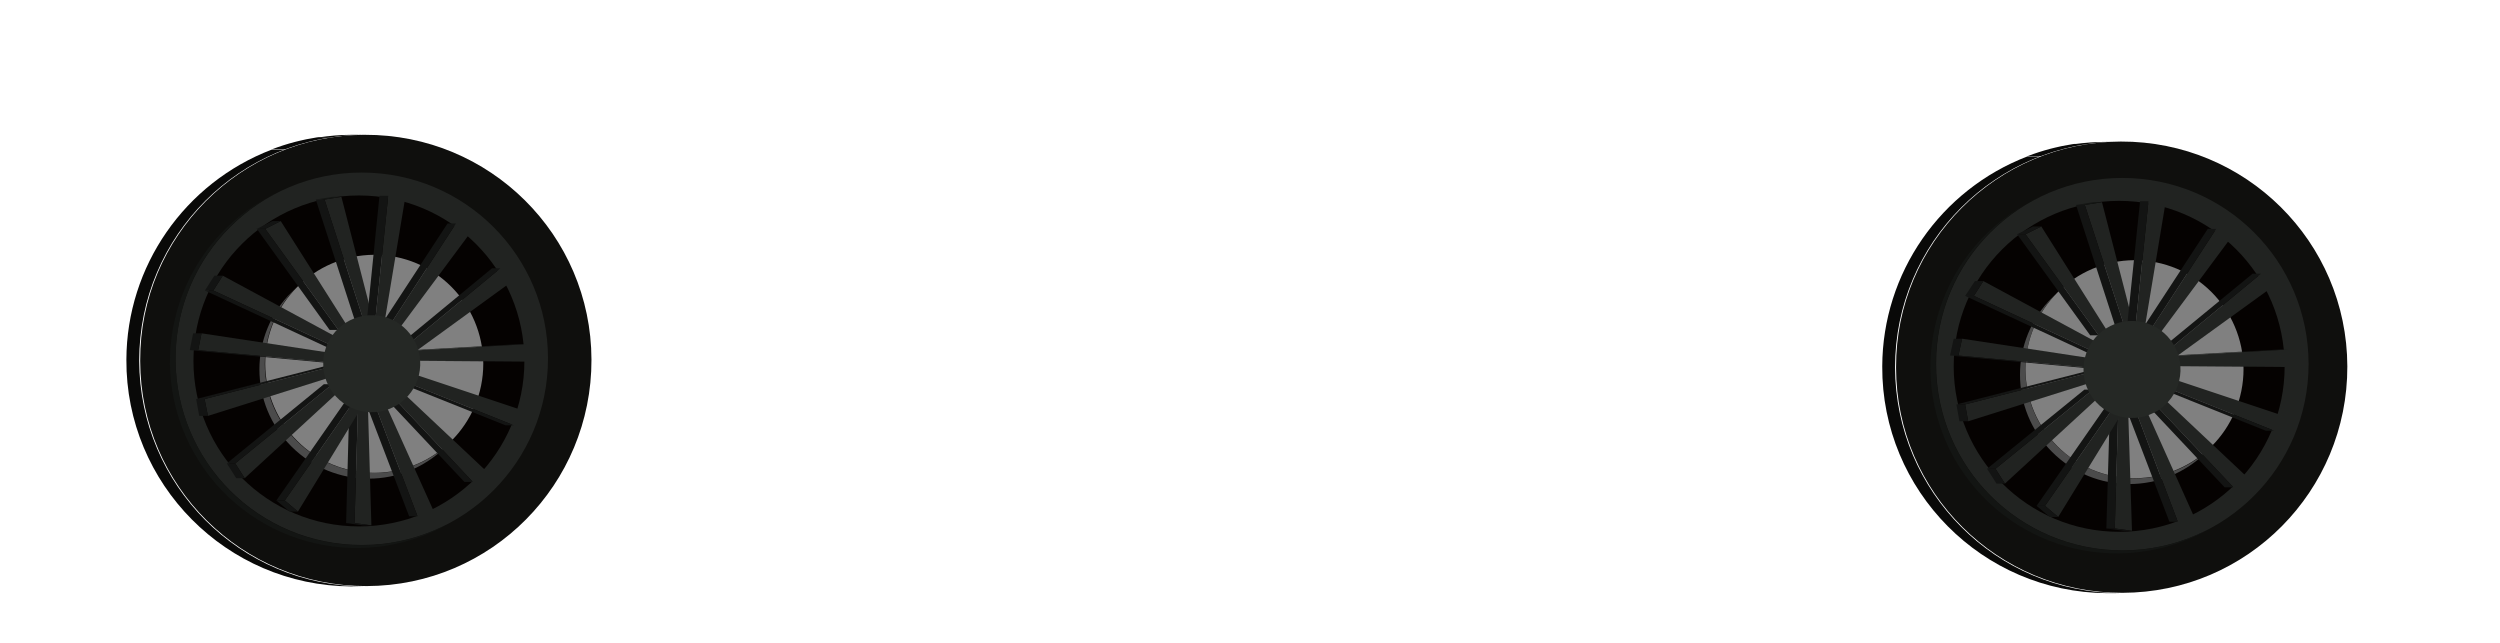 <?xml version="1.0" encoding="utf-8"?>
<!-- Generator: Adobe Illustrator 21.0.0, SVG Export Plug-In . SVG Version: 6.00 Build 0)  -->
<svg version="1.1" id="wheels_antenna" xmlns="http://www.w3.org/2000/svg" xmlns:xlink="http://www.w3.org/1999/xlink" x="0px"
	 y="0px" viewBox="0 0 741.8 190.9" style="enable-background:new 0 0 741.8 190.9;" xml:space="preserve">
<style type="text/css">
	.st0{fill:#0F0F0D;}
	.st1{clip-path:url(#SVGID_2_);}
	.st2{fill:#090908;}
	.st3{fill:#0A0A08;}
	.st4{clip-path:url(#SVGID_4_);}
	.st5{fill:#212321;}
	.st6{clip-path:url(#SVGID_6_);}
	.st7{fill:#131513;}
	.st8{fill:#050201;}
	.st9{clip-path:url(#SVGID_8_);}
	.st10{fill:#4B4B4B;}
	.st11{fill:#808080;}
	.st12{fill:#131413;}
	.st13{fill:#141614;}
	.st14{fill:#141514;}
	.st15{fill:#252825;}
	.st16{clip-path:url(#SVGID_10_);}
	.st17{clip-path:url(#SVGID_12_);}
</style>
<title>enkei-wheels</title>
<g>
	<path class="st0" d="M108.3,40c37-0.1,67.1,29.7,67.2,66.7s-29.7,67.1-66.7,67.2s-67.1-29.7-67.2-66.7c0-0.1,0-0.2,0-0.3
		C41.5,70.1,71.4,40.1,108.3,40L108.3,40z"/>
	<g>
		<g>
			<g>
				<g>
					<defs>
						<path id="SVGID_1_" d="M108.3,174h-4.1c-37,0-67-29.9-67-67c0-37,30-67,67-67h4.1c-37,0-67,29.9-67,67
							C41.4,144,71.3,174,108.3,174z"/>
					</defs>
					<clipPath id="SVGID_2_">
						<use xlink:href="#SVGID_1_"  style="overflow:visible;"/>
					</clipPath>
					<g class="st1">
						<g>
							<path class="st2" d="M108.3,174h-4.1c-37-0.2-66.9-30.4-66.7-67.3C37.6,79,54.8,54.3,80.6,44.4h4.1
								c-34.5,13.1-51.8,51.8-38.6,86.5C56,156.7,80.6,173.8,108.3,174"/>
							<path class="st2" d="M84.8,44.3h-4.1c4.4-1.7,9.1-2.9,13.7-3.6h4.1C93.8,41.4,89.2,42.6,84.8,44.3"/>
							<path class="st3" d="M98.5,40.8h-4.1c3.3-0.5,6.5-0.8,9.9-0.8h4.1C105,40,101.7,40.3,98.5,40.8"/>
						</g>
					</g>
				</g>
			</g>
		</g>
	</g>
</g>
<g>
	<path class="st0" d="M629.3,42c37-0.1,67.1,29.7,67.2,66.7c0.1,37-29.7,67.1-66.7,67.2s-67.1-29.7-67.2-66.7c0-0.1,0-0.2,0-0.3
		C562.5,72.1,592.4,42.1,629.3,42L629.3,42z"/>
	<g>
		<g>
			<g>
				<g>
					<defs>
						<path id="SVGID_3_" d="M629.3,176h-4.1c-37,0-67-29.9-67-67c0-37,30-67,67-67h4.1c-37,0-67,29.9-67,67
							C562.4,146,592.3,176,629.3,176z"/>
					</defs>
					<clipPath id="SVGID_4_">
						<use xlink:href="#SVGID_3_"  style="overflow:visible;"/>
					</clipPath>
					<g class="st4">
						<g>
							<path class="st2" d="M629.3,176h-4.1c-37-0.2-66.9-30.4-66.7-67.3c0.1-27.7,17.3-52.4,43.1-62.3h4.1
								c-34.5,13.1-51.9,51.8-38.7,86.5C577,158.7,601.6,175.8,629.3,176"/>
							<path class="st2" d="M605.8,46.3h-4.1c4.4-1.7,9.1-2.9,13.7-3.6h4.1C614.8,43.4,610.2,44.6,605.8,46.3"/>
							<path class="st3" d="M619.5,42.8h-4.1c3.3-0.5,6.6-0.7,9.9-0.7h4.1C626,42,622.7,42.3,619.5,42.8"/>
						</g>
					</g>
				</g>
			</g>
		</g>
	</g>
</g>
<g>
	<path class="st5" d="M107.3,51.2c30.6,0,55.3,24.7,55.3,55.2s-24.7,55.3-55.2,55.3s-55.3-24.6-55.3-55.2c0,0,0,0,0-0.1
		C52.1,75.9,76.9,51.2,107.3,51.2z"/>
	<g>
		<g>
			<g>
				<g>
					<defs>
						<path id="SVGID_5_" d="M132.1,155.9l-1.6,0.9c-27.4,13.6-60.5,2.5-74.2-24.8S53.7,71.5,81,57.8l1.6-0.9
							c-27.3,13.7-38.3,46.9-24.7,74.3S104.7,169.6,132.1,155.9z"/>
					</defs>
					<clipPath id="SVGID_6_">
						<use xlink:href="#SVGID_5_"  style="overflow:visible;"/>
					</clipPath>
					<g class="st6">
						<g>
							<path class="st7" d="M132.1,155.9l-1.6,0.9c-27.4,13.6-60.5,2.5-74.2-24.8S53.7,71.5,81,57.8l1.6-0.9
								c-27.3,13.7-38.3,46.9-24.7,74.3S104.7,169.6,132.1,155.9"/>
						</g>
					</g>
				</g>
			</g>
		</g>
	</g>
</g>
<circle class="st8" cx="106.5" cy="107.1" r="49.1"/>
<g>
	<g>
		<g>
			<g>
				<g>
					<defs>
						<path id="SVGID_7_" d="M133.9,130.9l-1.6,1.6c-12.7,12.7-33.1,12.7-45.8,0s-12.7-33.1,0-45.8l1.6-1.6
							c-12.7,12.7-12.7,33.2,0,45.8C100.8,143.5,121.3,143.5,133.9,130.9L133.9,130.9L133.9,130.9z"/>
					</defs>
					<clipPath id="SVGID_8_">
						<use xlink:href="#SVGID_7_"  style="overflow:visible;"/>
					</clipPath>
					<g class="st9">
						<g>
							<path class="st10" d="M133.9,130.9l-1.6,1.6c-12.7,12.7-33.1,12.7-45.8,0s-12.7-33.1,0-45.8l1.6-1.6
								c-12.7,12.7-12.7,33.2,0,45.8C100.8,143.5,121.3,143.5,133.9,130.9L133.9,130.9"/>
						</g>
					</g>
				</g>
			</g>
		</g>
	</g>
	<path class="st11" d="M111,75.6c17.9,0,32.3,14.4,32.4,32.3c0,17.9-14.4,32.3-32.3,32.4c-17.9,0-32.3-14.4-32.4-32.3l0,0
		C78.7,90.2,93.2,75.7,111,75.6z"/>
</g>
<g>
	<polygon class="st5" points="101.3,58.4 110.6,94.5 107.9,95.1 96.3,59.2 	"/>
	<polygon class="st12" points="107.9,95.1 105.3,95.1 93.7,59.2 96.3,59.2 	"/>
	<polygon class="st13" points="96.3,59.2 93.7,59.2 98.7,58.4 101.3,58.4 	"/>
</g>
<g>
	<polygon class="st5" points="115.2,58.1 120.1,59.5 114,96.2 111.3,95.6 	"/>
	<polygon class="st12" points="114,96.2 111.5,96.2 108.8,95.6 111.3,95.6 	"/>
	<polygon class="st12" points="111.3,95.6 108.8,95.6 112.6,58.1 115.2,58.1 	"/>
</g>
<g>
	<polygon class="st5" points="135.3,66.3 139.1,69.7 116.9,99.6 114.8,97.8 	"/>
	<polygon class="st12" points="116.9,99.6 114.4,99.6 112.2,97.8 114.8,97.8 	"/>
	<polygon class="st12" points="114.8,97.8 112.2,97.8 132.8,66.3 135.3,66.3 	"/>
</g>
<g>
	<polygon class="st5" points="148.5,79.6 151.1,84.1 121.1,105.9 119.5,103.5 	"/>
	<polygon class="st12" points="121.1,105.9 118.5,105.9 117,103.5 119.5,103.5 	"/>
	<polygon class="st12" points="119.5,103.5 117,103.5 146,79.6 148.5,79.6 	"/>
</g>
<g>
	<polygon class="st13" points="119.2,104.2 116.7,104.2 154.2,102.1 156.8,102.1 	"/>
	<polygon class="st5" points="119.2,104.2 156.8,102.1 156.3,107.3 119,107 	"/>
	<polygon class="st12" points="156.3,107.3 153.8,107.3 116.5,107 119,107 	"/>
	<polygon class="st12" points="119,107 116.5,107 116.7,104.2 119.2,104.2 	"/>
</g>
<g>
	<polygon class="st5" points="119.2,109.8 154.9,121.7 152.5,126.2 118,112.4 	"/>
	<polygon class="st12" points="152.5,126.2 150,126.2 115.5,112.4 118,112.4 	"/>
	<polygon class="st12" points="118,112.4 115.5,112.4 116.7,109.8 119.2,109.8 	"/>
</g>
<g>
	<polygon class="st5" points="117,114.1 144.4,139.9 140.3,143 114.8,115.9 	"/>
	<polygon class="st12" points="140.3,143 137.8,143 112.3,115.9 114.8,115.9 	"/>
	<polygon class="st12" points="114.8,115.9 112.3,115.9 114.5,114.1 117,114.1 	"/>
</g>
<g>
	<polygon class="st5" points="113.3,117.5 128.8,151.9 123.9,153.2 110.6,118.4 	"/>
	<polygon class="st12" points="123.9,153.2 121.4,153.2 108.1,118.4 110.6,118.4 	"/>
	<polygon class="st7" points="110.6,118.4 108.1,118.4 110.8,117.5 113.3,117.5 	"/>
</g>
<g>
	<polygon class="st5" points="106.3,118 109.1,118.2 110.2,155.9 105.2,155.2 	"/>
	<polygon class="st12" points="110.2,155.9 107.7,155.9 102.7,155.2 105.2,155.2 	"/>
	<polygon class="st12" points="105.2,155.2 102.7,155.2 103.7,118 106.3,118 	"/>
</g>
<g>
	<polygon class="st5" points="105.8,117.9 108,119.7 88.4,151.8 84.5,148.5 	"/>
	<polygon class="st12" points="88.4,151.8 85.9,151.8 82,148.5 84.5,148.5 	"/>
	<polygon class="st12" points="84.5,148.5 82,148.5 103.3,117.9 105.8,117.9 	"/>
</g>
<g>
	<polygon class="st5" points="98.6,114 100.3,116.4 72.6,141.9 69.8,137.5 	"/>
	<polygon class="st12" points="72.6,141.9 70.1,141.9 67.3,137.5 69.8,137.5 	"/>
	<polygon class="st12" points="69.8,137.5 67.3,137.5 96.1,114 98.6,114 	"/>
</g>
<g>
	<polygon class="st5" points="66.1,81.8 101.3,100.8 99.9,103.2 63.3,86.2 	"/>
	<polygon class="st12" points="99.9,103.2 97.4,103.2 60.8,86.2 63.3,86.2 	"/>
	<polygon class="st12" points="63.3,86.2 60.8,86.2 63.6,81.8 66.1,81.8 	"/>
</g>
<g>
	<polygon class="st5" points="59.8,98.9 99.4,104.9 98.9,107.6 58.8,103.9 	"/>
	<polygon class="st12" points="98.9,107.6 96.4,107.6 56.3,103.9 58.8,103.9 	"/>
	<polygon class="st12" points="58.8,103.9 56.3,103.9 57.3,98.9 59.8,98.9 	"/>
</g>
<g>
	<polygon class="st5" points="99.5,108.5 100.1,111.3 61.7,123.4 60.7,118.4 	"/>
	<polygon class="st12" points="61.7,123.4 59.1,123.4 58.2,118.4 60.7,118.4 	"/>
	<polygon class="st14" points="60.7,118.4 58.2,118.4 97,108.5 99.5,108.5 	"/>
</g>
<g>
	<polygon class="st5" points="83.3,65.6 102.9,96.5 100.4,97.9 78.7,67.9 	"/>
	<polygon class="st12" points="100.4,97.9 97.8,97.9 76.2,67.9 78.7,67.9 	"/>
	<polygon class="st12" points="78.7,67.9 76.2,67.9 80.8,65.6 83.3,65.6 	"/>
</g>
<ellipse transform="matrix(3.455090e-02 -0.999 0.999 3.455090e-02 -1.304 214.383)" class="st15" cx="110.3" cy="107.9" rx="14.4" ry="14.4"/>
<g>
	<path class="st5" d="M629.7,52.8c30.6,0,55.3,24.7,55.3,55.2s-24.7,55.3-55.2,55.3s-55.3-24.7-55.3-55.2c0,0,0,0,0-0.1
		C574.4,77.5,599.2,52.8,629.7,52.8z"/>
	<g>
		<g>
			<g>
				<g>
					<defs>
						<path id="SVGID_9_" d="M654.4,157.5l-1.6,0.9c-27.4,13.6-60.5,2.5-74.2-24.8c-13.6-27.3-2.5-60.5,24.8-74.2l1.6-0.9
							c-27.4,13.6-38.4,46.8-24.8,74.2C593.9,160.1,627.1,171.2,654.4,157.5z"/>
					</defs>
					<clipPath id="SVGID_10_">
						<use xlink:href="#SVGID_9_"  style="overflow:visible;"/>
					</clipPath>
					<g class="st16">
						<g>
							<path class="st7" d="M654.4,157.5l-1.6,0.9c-27.4,13.6-60.5,2.5-74.2-24.8c-13.6-27.3-2.5-60.5,24.8-74.2l1.6-0.9
								c-27.4,13.6-38.4,46.8-24.8,74.2C593.9,160.1,627.1,171.2,654.4,157.5"/>
						</g>
					</g>
				</g>
			</g>
		</g>
	</g>
</g>
<circle class="st8" cx="628.8" cy="108.7" r="49.1"/>
<g>
	<g>
		<g>
			<g>
				<g>
					<defs>
						<path id="SVGID_11_" d="M656.3,132.5l-1.6,1.6c-12.7,12.7-33.1,12.7-45.8,0c-12.7-12.7-12.7-33.1,0-45.8l1.6-1.6
							c-12.7,12.7-12.7,33.2,0,45.8S643.6,145.1,656.3,132.5L656.3,132.5L656.3,132.5z"/>
					</defs>
					<clipPath id="SVGID_12_">
						<use xlink:href="#SVGID_11_"  style="overflow:visible;"/>
					</clipPath>
					<g class="st17">
						<g>
							<path class="st10" d="M656.3,132.5l-1.6,1.6c-12.7,12.7-33.1,12.7-45.8,0c-12.7-12.7-12.7-33.1,0-45.8l1.6-1.6
								c-12.7,12.7-12.7,33.2,0,45.8S643.6,145.1,656.3,132.5L656.3,132.5"/>
						</g>
					</g>
				</g>
			</g>
		</g>
	</g>
	<path class="st11" d="M633.3,77.2c17.9,0,32.3,14.4,32.4,32.3c0,17.9-14.4,32.3-32.3,32.4c-17.9,0-32.3-14.4-32.4-32.3l0,0
		C601,91.8,615.6,77.3,633.3,77.2z"/>
</g>
<g>
	<polygon class="st5" points="623.7,60 633,96.1 630.3,96.7 618.6,60.8 	"/>
	<polygon class="st12" points="630.3,96.7 627.6,96.7 616,60.8 618.6,60.8 	"/>
	<polygon class="st13" points="618.6,60.8 616,60.8 621.1,60 623.7,60 	"/>
</g>
<g>
	<polygon class="st5" points="637.5,59.7 642.4,61.1 636.3,97.8 633.6,97.2 	"/>
	<polygon class="st12" points="636.3,97.8 633.8,97.8 631.1,97.2 633.6,97.2 	"/>
	<polygon class="st12" points="633.6,97.2 631.1,97.2 635,59.7 637.5,59.7 	"/>
</g>
<g>
	<polygon class="st5" points="657.6,67.9 661.4,71.3 639.2,101.2 637.1,99.4 	"/>
	<polygon class="st12" points="639.2,101.2 636.7,101.2 634.5,99.4 637.1,99.4 	"/>
	<polygon class="st12" points="637.1,99.4 634.5,99.4 655.1,67.9 657.6,67.9 	"/>
</g>
<g>
	<polygon class="st5" points="670.9,81.2 673.5,85.7 643.4,107.5 641.9,105.1 	"/>
	<polygon class="st12" points="643.4,107.5 640.9,107.5 639.3,105.1 641.9,105.1 	"/>
	<polygon class="st12" points="641.9,105.1 639.3,105.1 668.4,81.2 670.9,81.2 	"/>
</g>
<g>
	<polygon class="st13" points="641.6,105.8 639.1,105.8 676.6,103.7 679.2,103.7 	"/>
	<polygon class="st5" points="641.6,105.8 679.2,103.7 678.6,108.9 641.4,108.6 	"/>
	<polygon class="st12" points="678.6,108.9 676.1,108.9 638.9,108.6 641.4,108.6 	"/>
	<polygon class="st12" points="641.4,108.6 638.9,108.6 639.1,105.8 641.6,105.8 	"/>
</g>
<g>
	<polygon class="st5" points="641.6,111.4 677.3,123.3 674.8,127.8 640.3,114 	"/>
	<polygon class="st12" points="674.8,127.8 672.3,127.8 637.8,114 640.3,114 	"/>
	<polygon class="st12" points="640.3,114 637.8,114 639.1,111.4 641.6,111.4 	"/>
</g>
<g>
	<polygon class="st5" points="639.3,115.7 666.7,141.5 662.7,144.6 637.1,117.5 	"/>
	<polygon class="st12" points="662.7,144.6 660.1,144.6 634.6,117.5 637.1,117.5 	"/>
	<polygon class="st12" points="637.1,117.5 634.6,117.5 636.8,115.7 639.3,115.7 	"/>
</g>
<g>
	<polygon class="st5" points="635.7,119.1 651.1,153.5 646.2,154.8 633,120 	"/>
	<polygon class="st12" points="646.2,154.8 643.7,154.8 630.4,120 633,120 	"/>
	<polygon class="st7" points="633,120 630.4,120 633.2,119.1 635.7,119.1 	"/>
</g>
<g>
	<polygon class="st5" points="628.6,119.6 631.4,119.8 632.6,157.5 627.5,156.8 	"/>
	<polygon class="st12" points="632.6,157.5 630.1,157.5 625,156.8 627.5,156.8 	"/>
	<polygon class="st12" points="627.5,156.8 625,156.8 626.1,119.6 628.6,119.6 	"/>
</g>
<g>
	<polygon class="st5" points="628.1,119.5 630.4,121.3 610.7,153.4 606.8,150.1 	"/>
	<polygon class="st12" points="610.7,153.4 608.2,153.4 604.3,150.1 606.8,150.1 	"/>
	<polygon class="st12" points="606.8,150.1 604.3,150.1 625.6,119.5 628.1,119.5 	"/>
</g>
<g>
	<polygon class="st5" points="621,115.6 622.6,118 594.9,143.5 592.1,139.1 	"/>
	<polygon class="st12" points="594.9,143.5 592.4,143.5 589.6,139.1 592.1,139.1 	"/>
	<polygon class="st12" points="592.1,139.1 589.6,139.1 618.5,115.6 621,115.6 	"/>
</g>
<g>
	<polygon class="st5" points="588.5,83.4 623.7,102.4 622.2,104.8 585.7,87.8 	"/>
	<polygon class="st12" points="622.2,104.8 619.7,104.8 583.1,87.8 585.7,87.8 	"/>
	<polygon class="st12" points="585.7,87.8 583.1,87.8 586,83.4 588.5,83.4 	"/>
</g>
<g>
	<polygon class="st5" points="582.2,100.5 621.7,106.5 621.3,109.2 581.1,105.5 	"/>
	<polygon class="st12" points="621.3,109.2 618.7,109.2 578.6,105.5 581.1,105.5 	"/>
	<polygon class="st12" points="581.1,105.5 578.6,105.5 579.7,100.5 582.2,100.5 	"/>
</g>
<g>
	<polygon class="st5" points="621.8,110.1 622.4,112.9 584,125 583.1,120 	"/>
	<polygon class="st12" points="584,125 581.4,125 580.5,120 583.1,120 	"/>
	<polygon class="st14" points="583.1,120 580.5,120 619.3,110.1 621.8,110.1 	"/>
</g>
<g>
	<polygon class="st5" points="605.7,67.2 625.2,98.1 622.7,99.5 601,69.5 	"/>
	<polygon class="st12" points="622.7,99.5 620.2,99.5 598.5,69.5 601,69.5 	"/>
	<polygon class="st12" points="601,69.5 598.5,69.5 603.2,67.2 605.7,67.2 	"/>
</g>
<ellipse transform="matrix(3.455090e-02 -0.999 0.999 3.455090e-02 501.452 737.914)" class="st15" cx="632.7" cy="109.4" rx="14.4" ry="14.4"/>
</svg>
